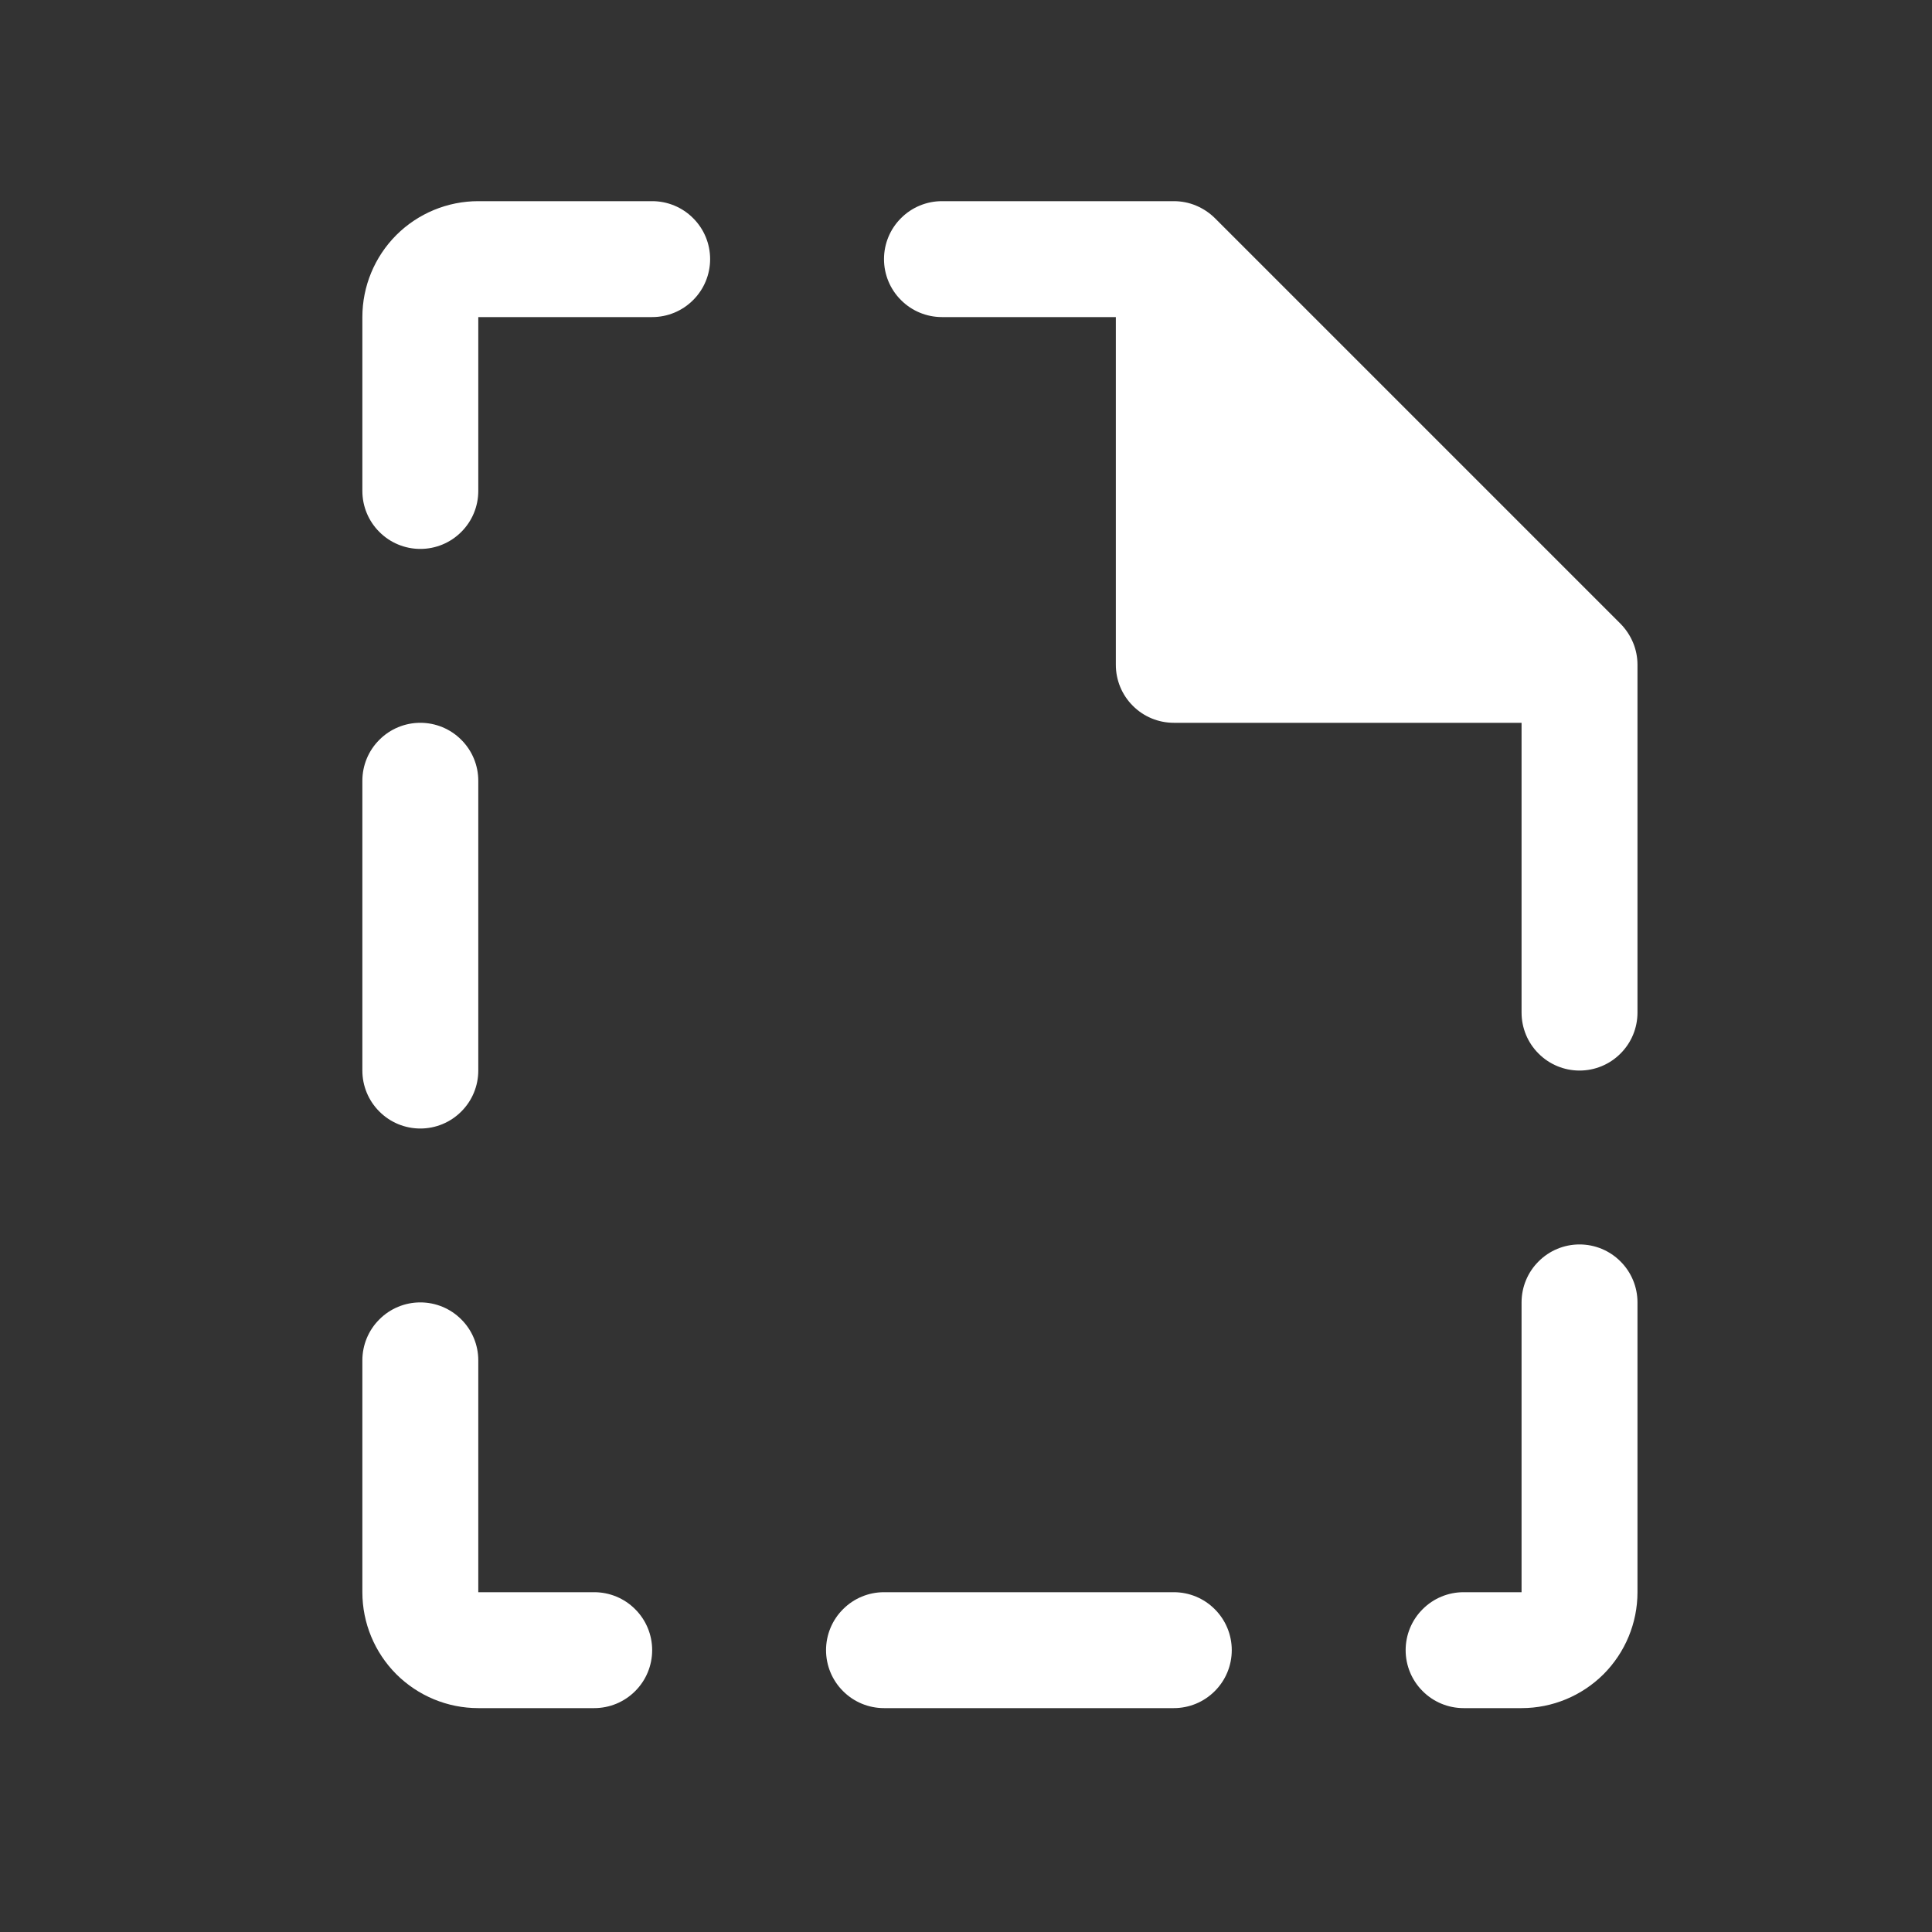 <svg width="25" height="25" viewBox="0 0 25 25" fill="none" xmlns="http://www.w3.org/2000/svg">
<rect x="0" y="0" width="25" height="25" fill="#333333" stroke="none"/>
<path d="M8.439 21.353C8.439 21.552 8.36 21.743 8.219 21.883C8.079 22.024 7.888 22.103 7.689 22.103H6.189C5.791 22.103 5.41 21.945 5.128 21.664C4.847 21.382 4.689 21.001 4.689 20.603V17.603C4.689 17.404 4.768 17.213 4.909 17.073C5.049 16.932 5.24 16.853 5.439 16.853C5.638 16.853 5.829 16.932 5.969 17.073C6.11 17.213 6.189 17.404 6.189 17.603V20.603H7.689C7.888 20.603 8.079 20.682 8.219 20.823C8.36 20.963 8.439 21.154 8.439 21.353ZM20.97 8.072L15.72 2.822C15.65 2.753 15.567 2.698 15.476 2.66C15.385 2.622 15.287 2.603 15.189 2.603H12.189C11.99 2.603 11.799 2.682 11.659 2.823C11.518 2.963 11.439 3.154 11.439 3.353C11.439 3.552 11.518 3.743 11.659 3.883C11.799 4.024 11.99 4.103 12.189 4.103H14.439V8.603C14.439 8.802 14.518 8.993 14.659 9.133C14.799 9.274 14.99 9.353 15.189 9.353H19.689V13.103C19.689 13.302 19.768 13.493 19.909 13.633C20.049 13.774 20.24 13.853 20.439 13.853C20.638 13.853 20.829 13.774 20.969 13.633C21.11 13.493 21.189 13.302 21.189 13.103V8.603C21.189 8.505 21.17 8.407 21.132 8.316C21.094 8.225 21.039 8.142 20.97 8.072ZM8.439 2.603H6.189C5.791 2.603 5.41 2.761 5.128 3.042C4.847 3.324 4.689 3.705 4.689 4.103V6.353C4.689 6.552 4.768 6.743 4.909 6.883C5.049 7.024 5.24 7.103 5.439 7.103C5.638 7.103 5.829 7.024 5.969 6.883C6.11 6.743 6.189 6.552 6.189 6.353V4.103H8.439C8.638 4.103 8.829 4.024 8.969 3.883C9.11 3.743 9.189 3.552 9.189 3.353C9.189 3.154 9.11 2.963 8.969 2.823C8.829 2.682 8.638 2.603 8.439 2.603ZM20.439 16.103C20.24 16.103 20.049 16.182 19.909 16.323C19.768 16.463 19.689 16.654 19.689 16.853V20.603H18.939C18.74 20.603 18.549 20.682 18.409 20.823C18.268 20.963 18.189 21.154 18.189 21.353C18.189 21.552 18.268 21.743 18.409 21.883C18.549 22.024 18.74 22.103 18.939 22.103H19.689C20.087 22.103 20.468 21.945 20.75 21.664C21.031 21.382 21.189 21.001 21.189 20.603V16.853C21.189 16.654 21.11 16.463 20.969 16.323C20.829 16.182 20.638 16.103 20.439 16.103ZM5.439 14.603C5.638 14.603 5.829 14.524 5.969 14.383C6.11 14.243 6.189 14.052 6.189 13.853V10.103C6.189 9.904 6.11 9.713 5.969 9.573C5.829 9.432 5.638 9.353 5.439 9.353C5.24 9.353 5.049 9.432 4.909 9.573C4.768 9.713 4.689 9.904 4.689 10.103V13.853C4.689 14.052 4.768 14.243 4.909 14.383C5.049 14.524 5.24 14.603 5.439 14.603ZM15.189 20.603H11.439C11.24 20.603 11.049 20.682 10.909 20.823C10.768 20.963 10.689 21.154 10.689 21.353C10.689 21.552 10.768 21.743 10.909 21.883C11.049 22.024 11.24 22.103 11.439 22.103H15.189C15.388 22.103 15.579 22.024 15.719 21.883C15.86 21.743 15.939 21.552 15.939 21.353C15.939 21.154 15.86 20.963 15.719 20.823C15.579 20.682 15.388 20.603 15.189 20.603Z" fill="white"/>
</svg>
